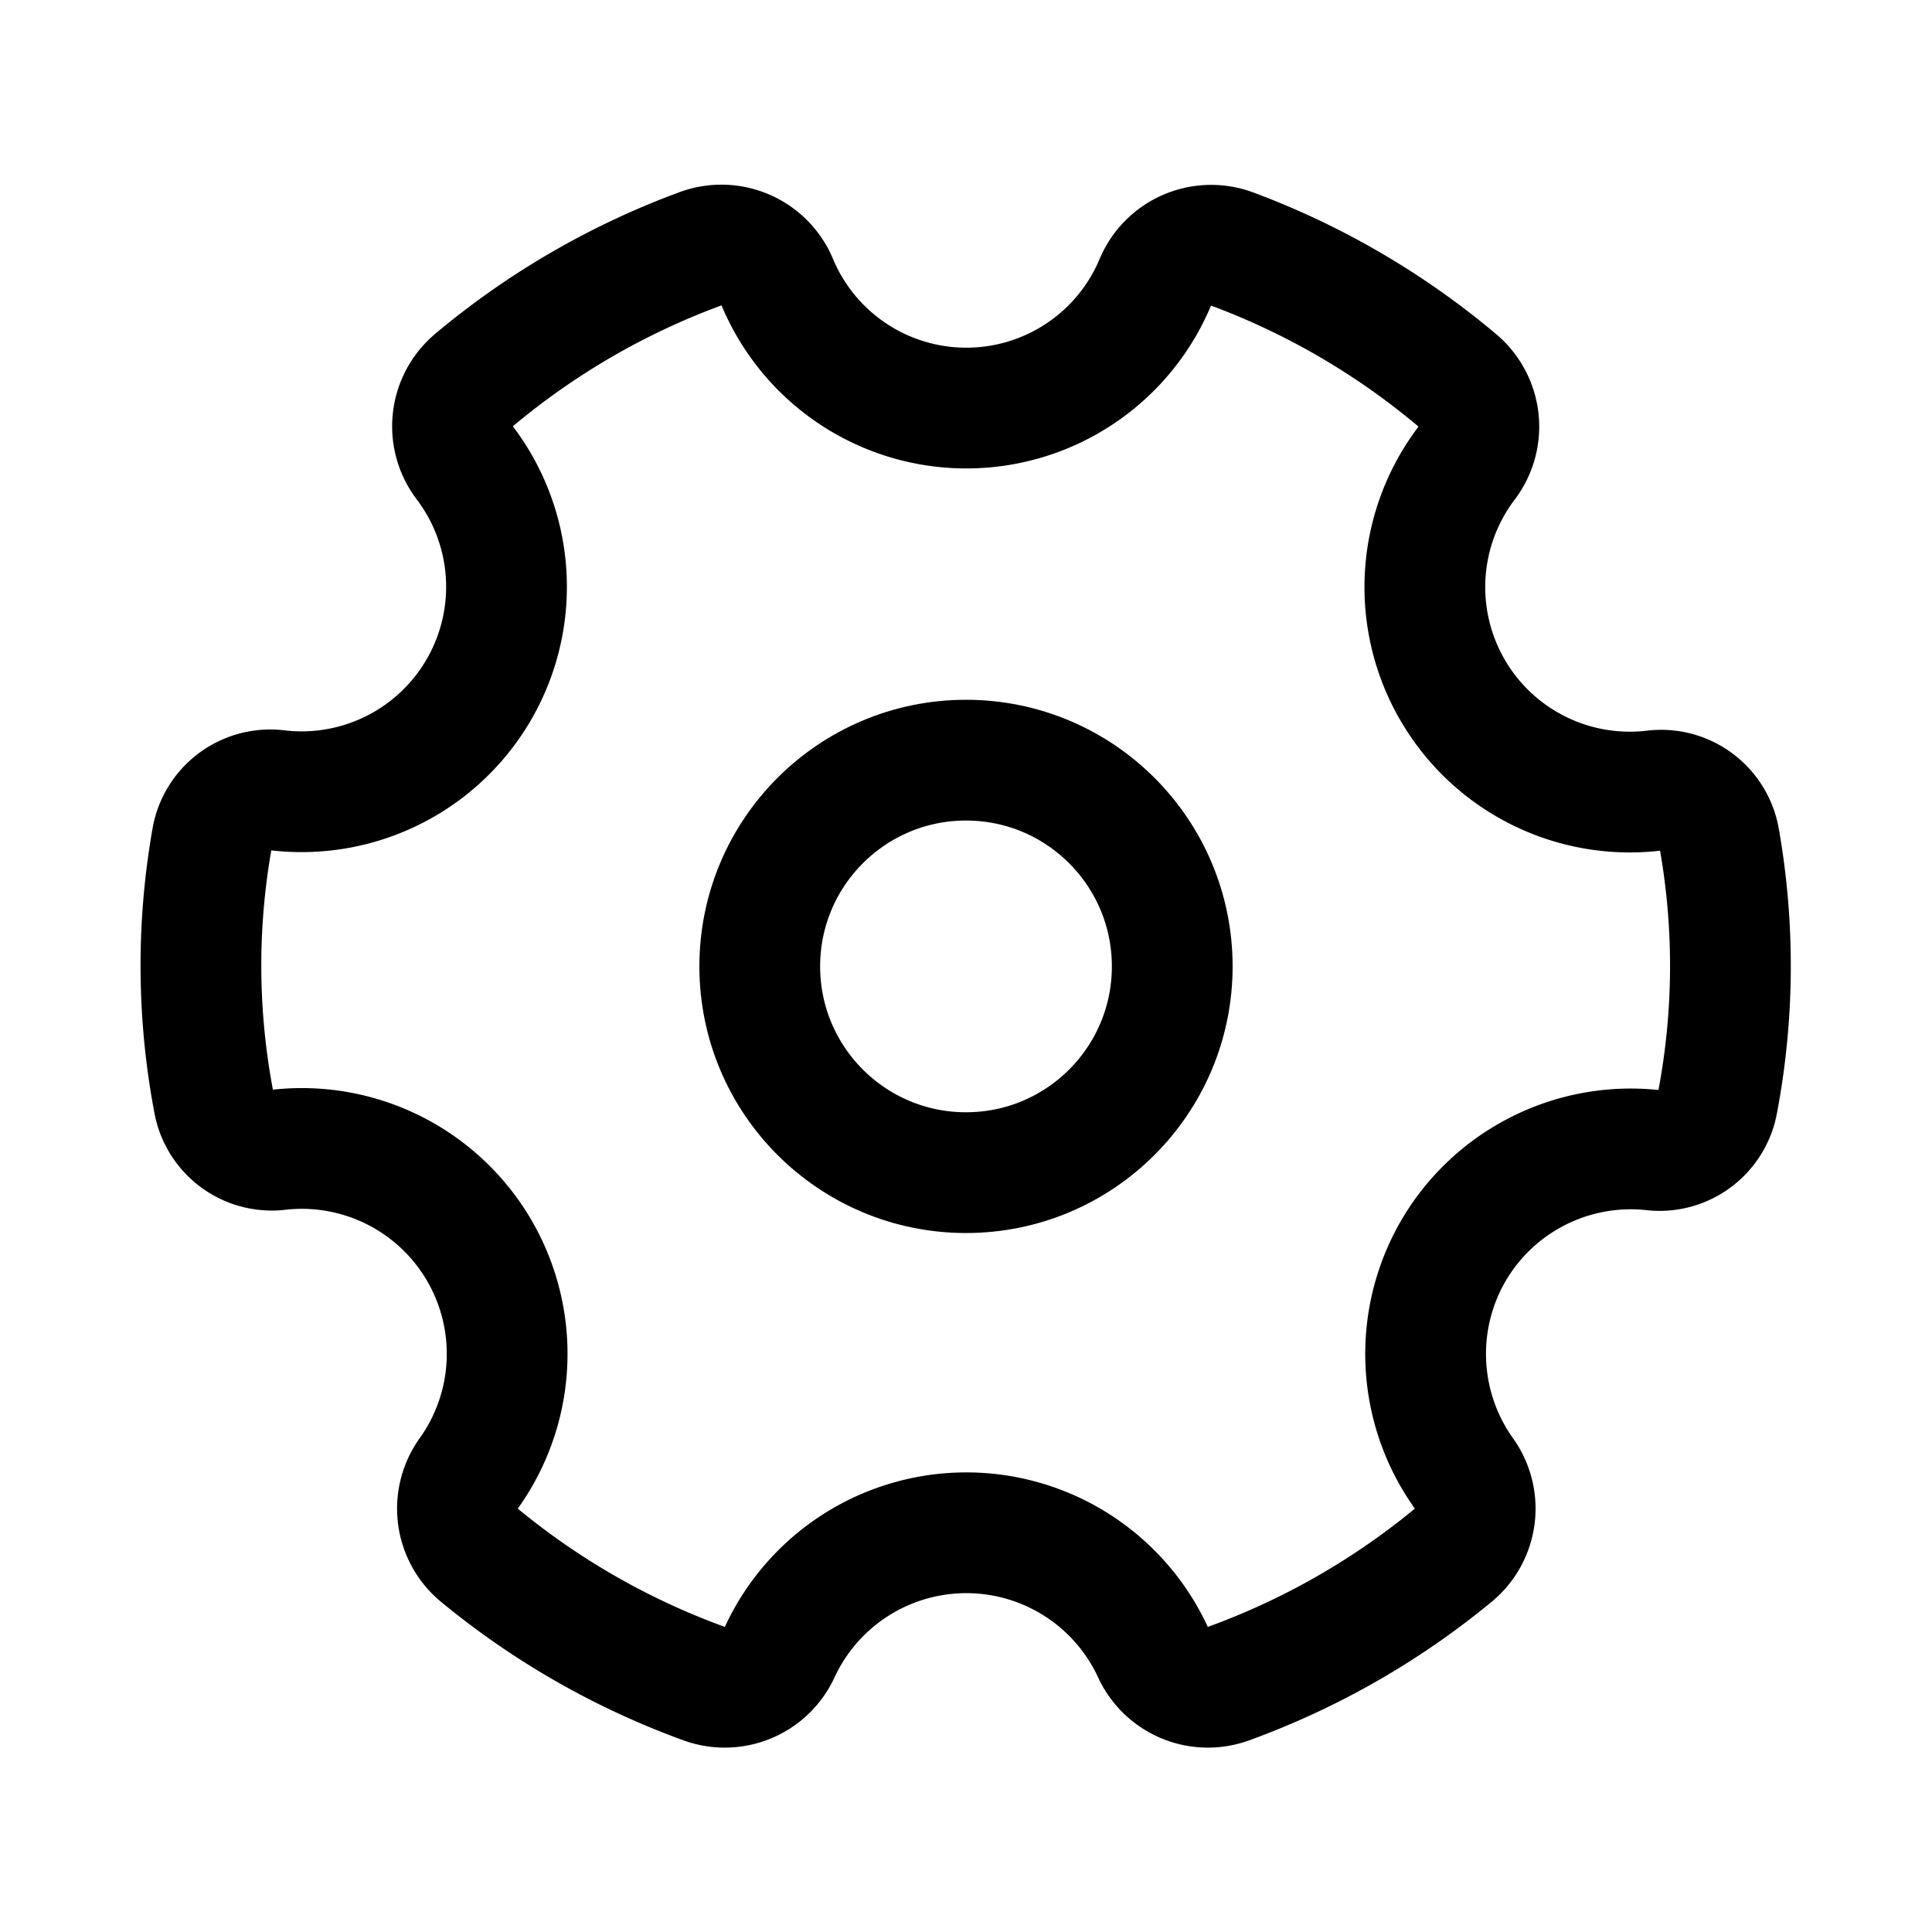 <svg xmlns="http://www.w3.org/2000/svg" viewBox="0 0 24 24"><circle cx="12" cy="12.005" r="2.562" fill="none" stroke="currentColor" stroke-linecap="round" stroke-linejoin="round" stroke-width="1.5"/><path d="M18.049 15.547a2.551 2.551 0 0 1 2.5-1.258.733.733 0 0 0 .788-.6 9.063 9.063 0 0 0 .022-3.26.734.734 0 0 0-.8-.609 2.546 2.546 0 0 1-2.344-4.062.752.752 0 0 0-.108-1.03A9.471 9.471 0 0 0 15.3 3.091a.753.753 0 0 0-.951.422 2.545 2.545 0 0 1-4.69 0 .753.753 0 0 0-.959-.422 9.471 9.471 0 0 0-2.815 1.633.752.752 0 0 0-.108 1.03 2.546 2.546 0 0 1-2.344 4.062.734.734 0 0 0-.8.609 9.063 9.063 0 0 0 .022 3.26.733.733 0 0 0 .788.6A2.551 2.551 0 0 1 5.825 18.3a.752.752 0 0 0 .126 1.016 9.456 9.456 0 0 0 2.8 1.6.752.752 0 0 0 .938-.4 2.554 2.554 0 0 1 4.63 0 .752.752 0 0 0 .938.4 9.456 9.456 0 0 0 2.8-1.6.752.752 0 0 0 .126-1.016 2.553 2.553 0 0 1-.134-2.753z" fill="none" stroke="currentColor" stroke-linecap="round" stroke-linejoin="round" stroke-width="1.5"/></svg>